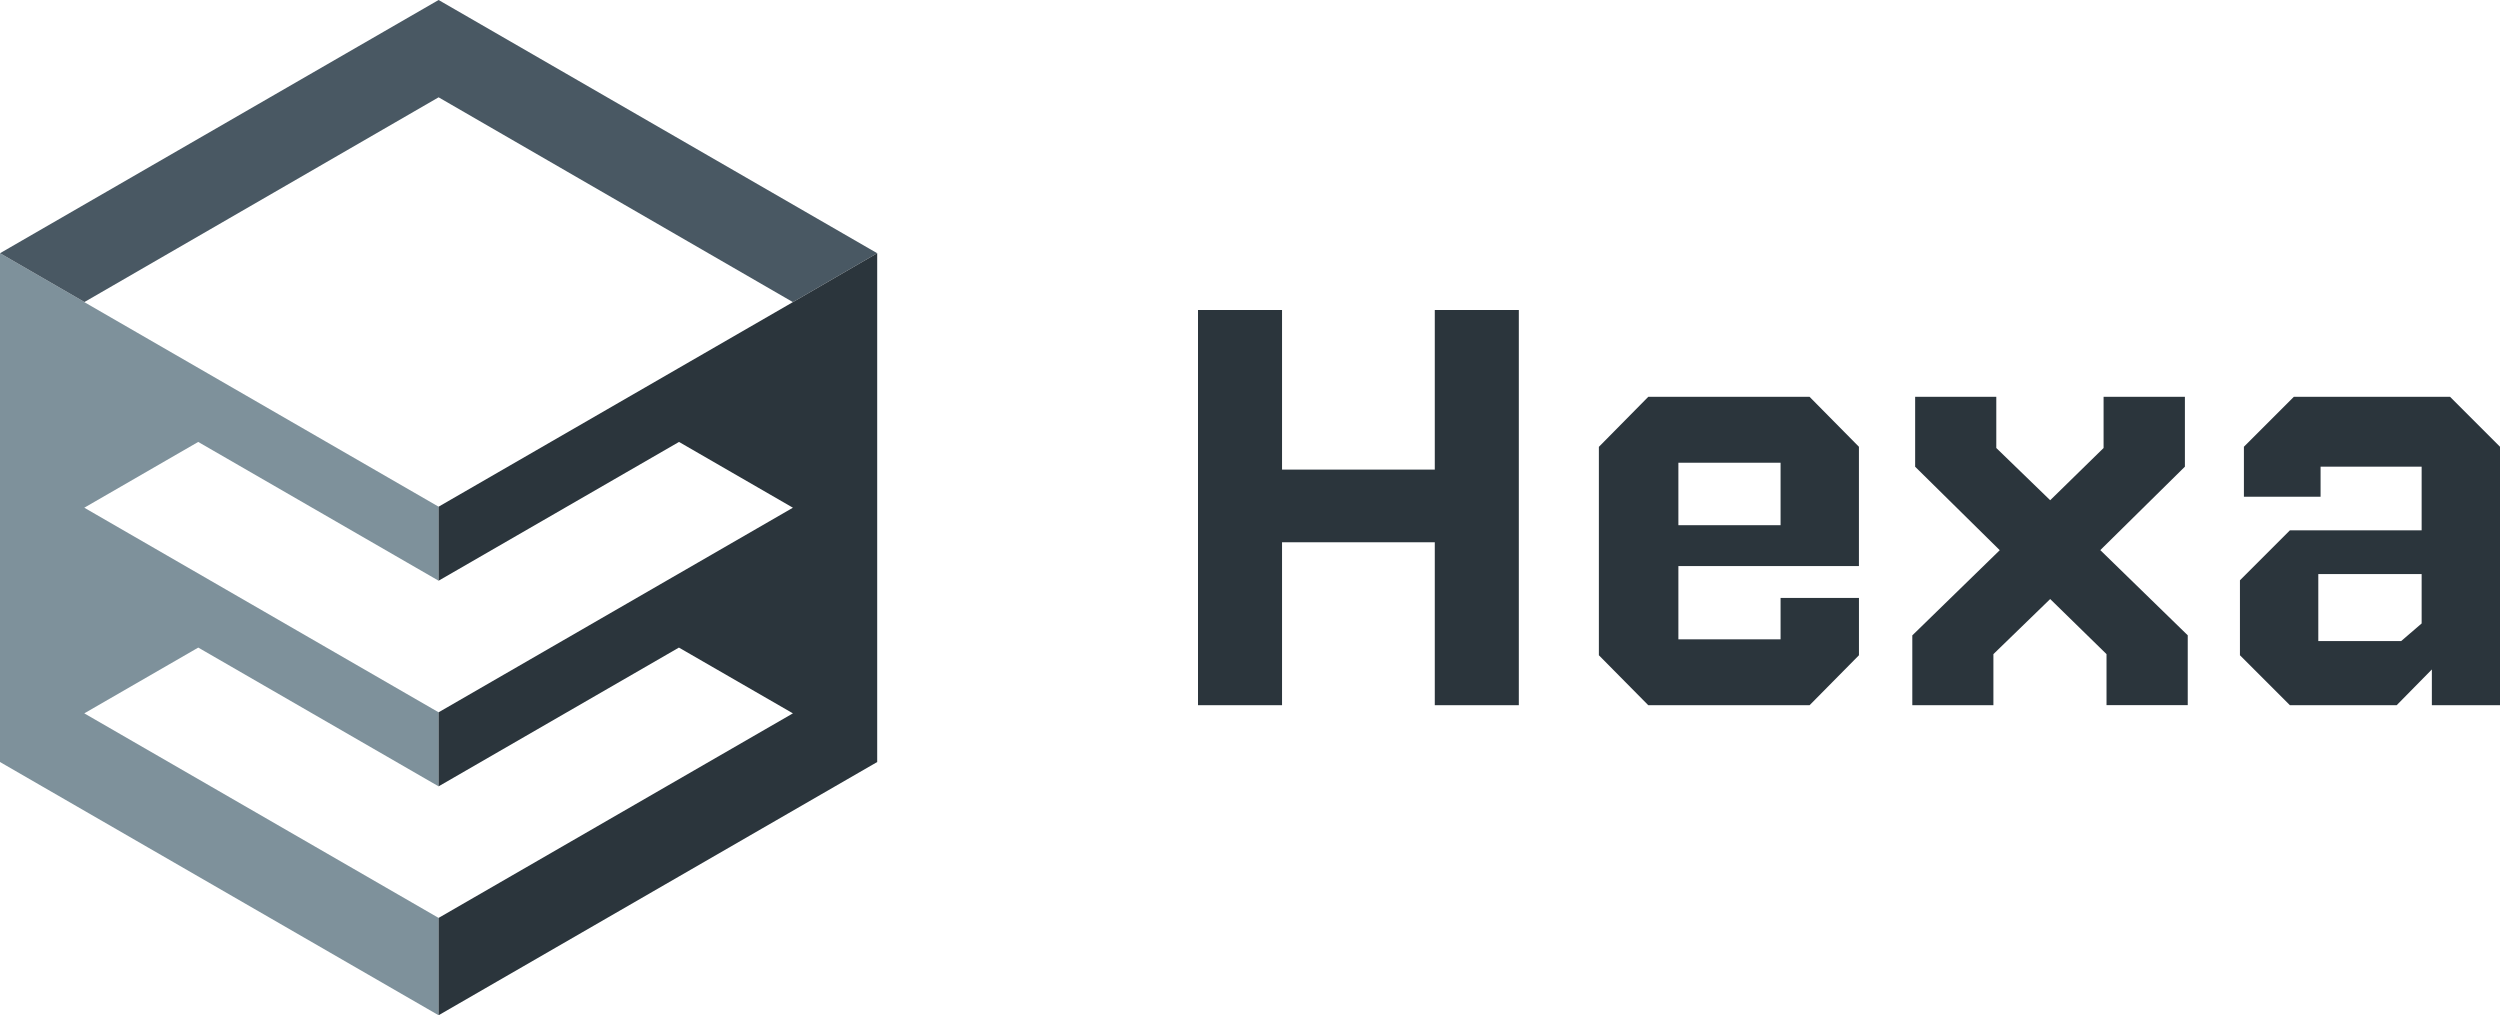 <svg xmlns="http://www.w3.org/2000/svg" viewBox="0 0 1020.64 414.48"><defs><style>.cls-1{fill:#2b353c;}.cls-2{fill:#7e919b;}.cls-3{fill:#495863;}</style></defs><title>Dark_Icon+Name</title><g id="Layer_1" data-name="Layer 1"><path class="cls-1" d="M489.09,126.57H523.4v65.14h62.36V126.57h34.31V287.91H585.76V221.38H523.4v66.53H489.09Z"/><path class="cls-1" d="M726.93,244.1h32v23.41l-20.16,20.4H672.92l-20.17-20.4V182.43L672.92,162h65.84l20.16,20.4v48.69H685.21V261h41.72Zm-41.72-55.18v25.5h41.72v-25.5Z"/><path class="cls-1" d="M780.71,287.91V259.4l35.7-34.78-34.54-34.07V162H815V182.9l22,21.32,21.8-21.32V162H892v28.52l-34.54,34.07,35.7,34.78v28.51H860V267.05l-23-22.49-23.18,22.49v20.86Z"/><path class="cls-1" d="M1020.64,287.91H992.82v-14.6l-14.37,14.6H934.87l-20.4-20.4v-30.6l20.4-20.4h53.78v-26H947.39v12.28h-31.3v-20.4l20.4-20.4h63.75l20.4,20.4Zm-74.18-53.55v27.35H980.3l8.35-7.18V234.36Z"/><polygon class="cls-2" points="179.06 374.74 34.41 291.23 80.94 264.38 179.06 321.03 179.06 290.8 34.41 207.28 80.92 180.42 179.06 237.08 179.06 206.86 34.41 123.34 34.48 123.3 0 103.38 0 103.38 0 311.1 179.06 414.48 179.06 414.48 179.06 374.74 179.06 374.74"/><polygon class="cls-3" points="179.06 0 0 103.38 34.48 123.3 179.06 39.73 323.71 123.34 358.12 103.38 179.06 0"/><polygon class="cls-1" points="323.71 123.34 179.06 206.86 179.06 237.08 277.21 180.42 323.71 207.28 179.06 290.8 179.06 321.03 277.17 264.38 323.71 291.23 179.06 374.74 179.06 414.48 358.12 311.1 358.12 103.38 323.71 123.34"/></g></svg>